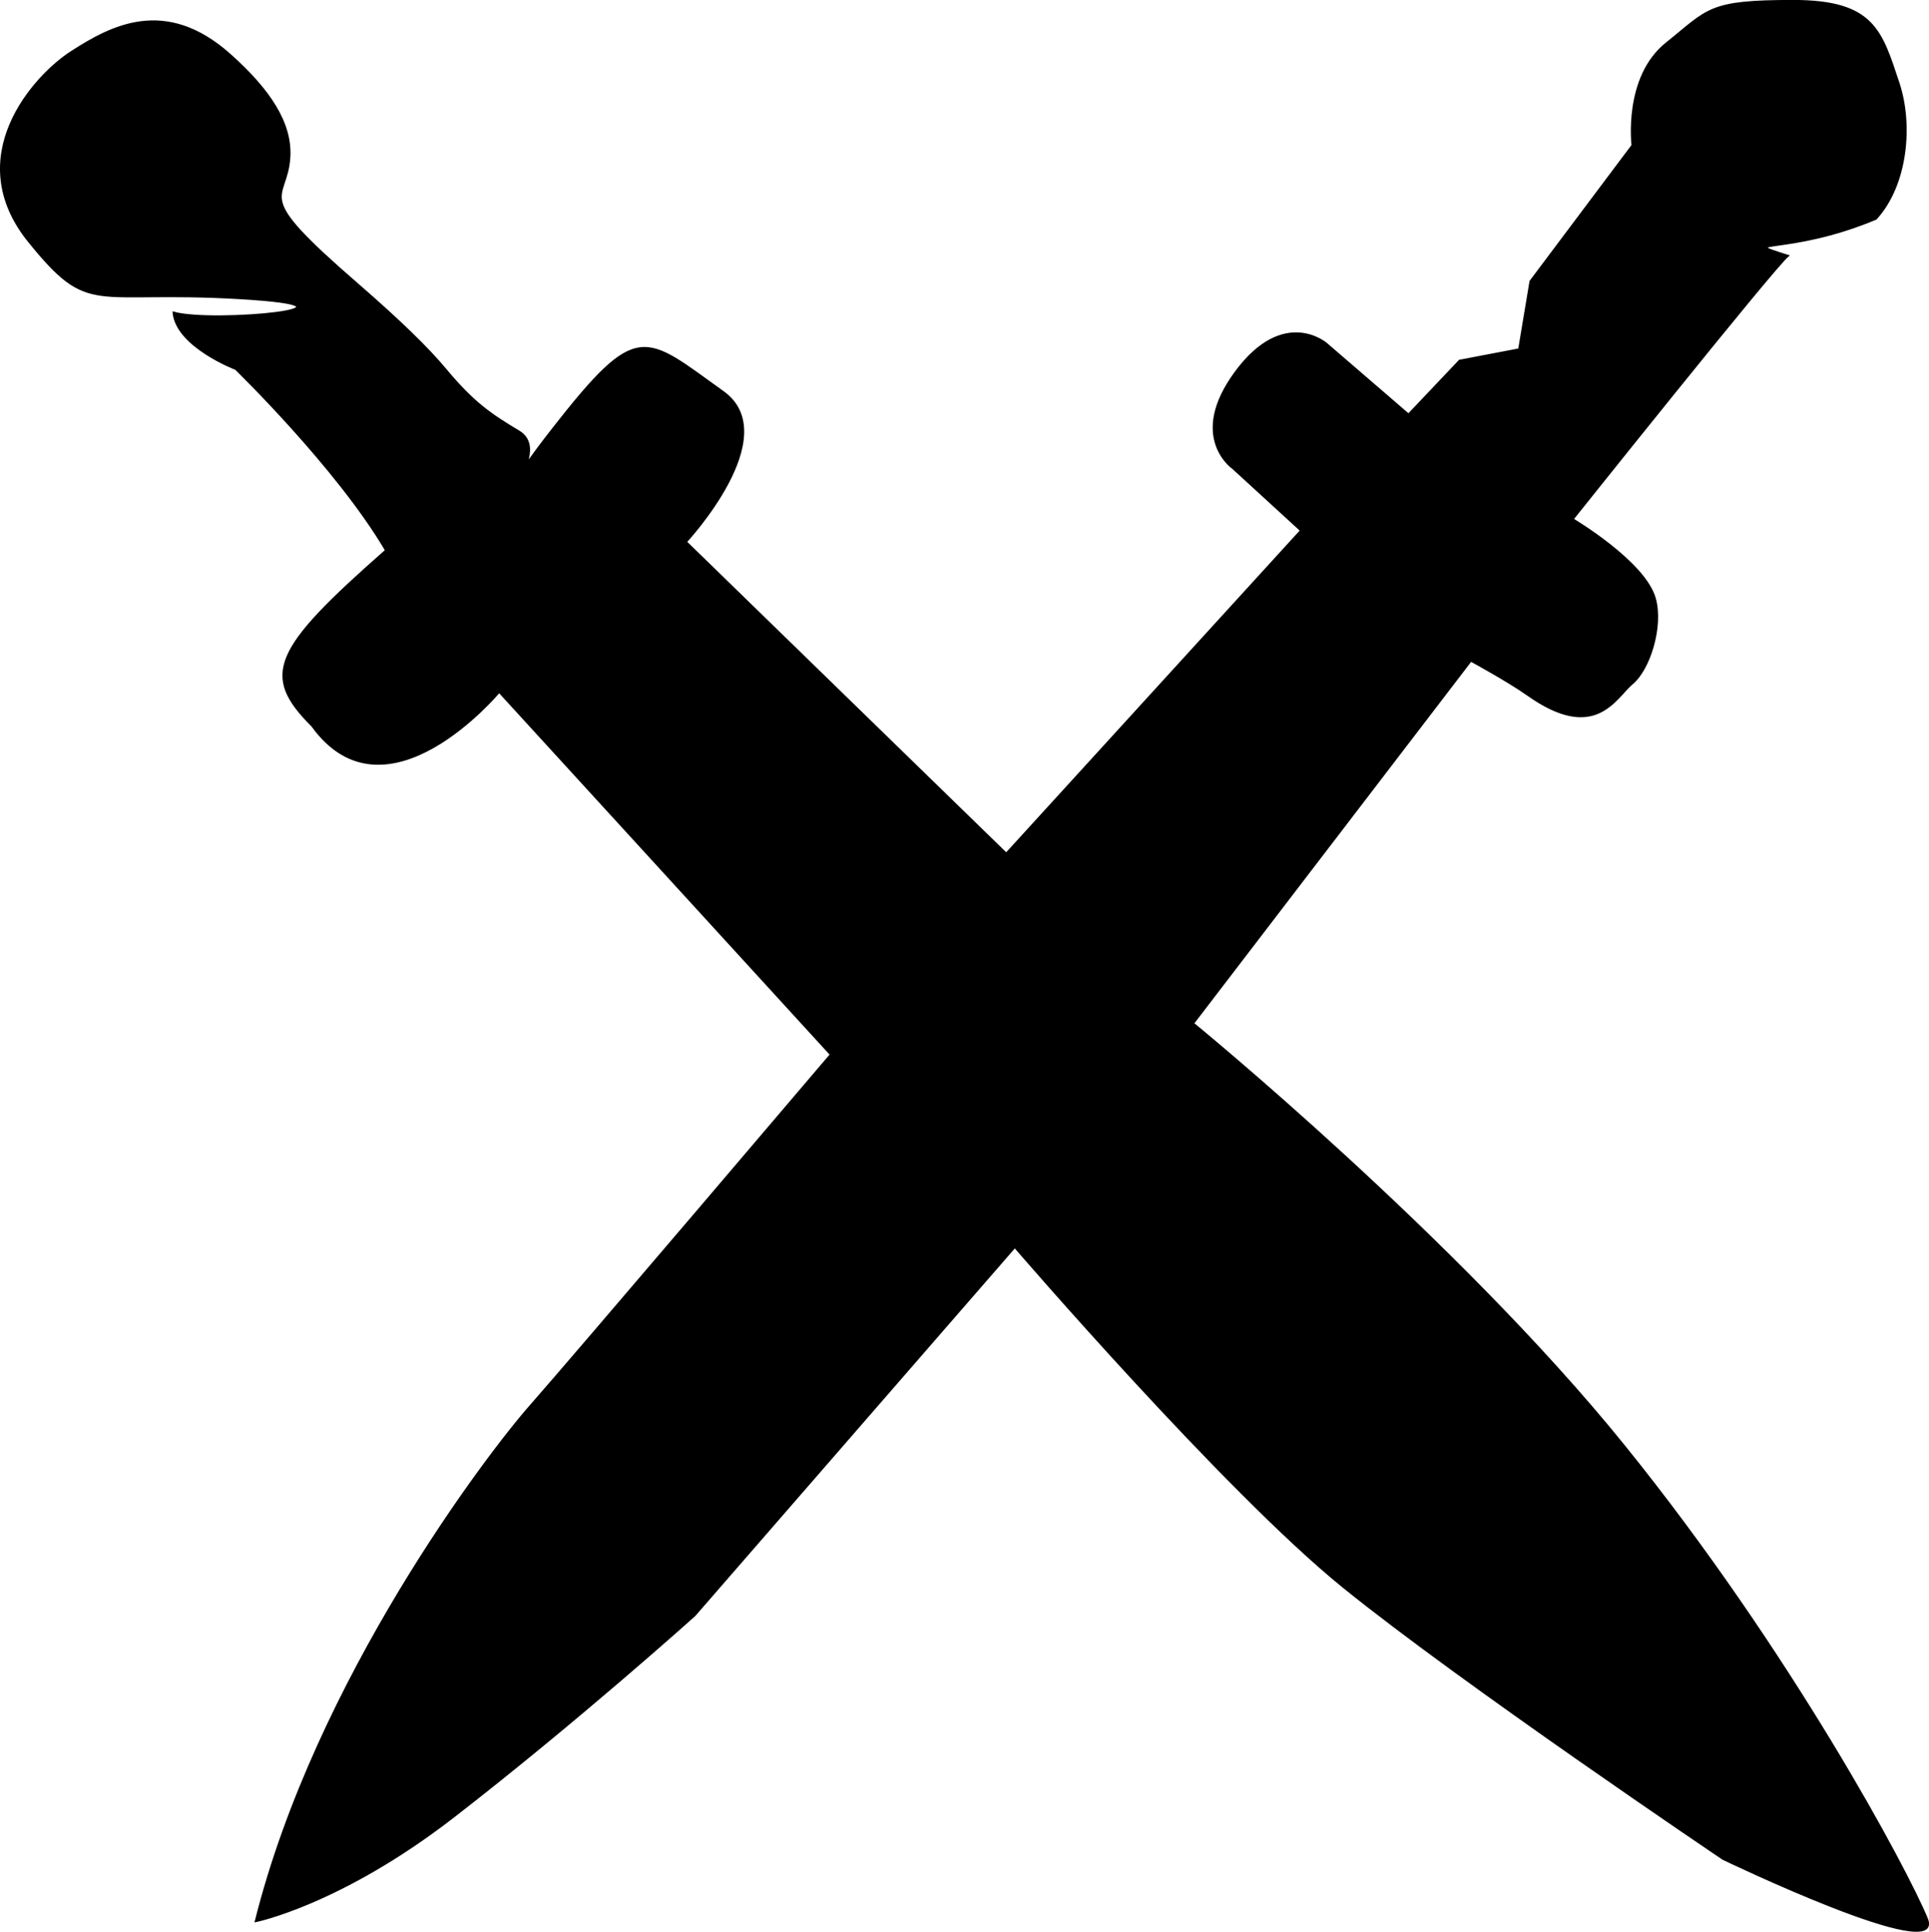 <?xml version="1.0" encoding="UTF-8" standalone="no"?>
<!-- Created with Inkscape (http://www.inkscape.org/) -->

<svg
   xmlns:dc="http://purl.org/dc/elements/1.1/"
   xmlns:cc="http://creativecommons.org/ns#"
   xmlns:rdf="http://www.w3.org/1999/02/22-rdf-syntax-ns#"
   xmlns:svg="http://www.w3.org/2000/svg"
   xmlns="http://www.w3.org/2000/svg"
   xmlns:sodipodi="http://sodipodi.sourceforge.net/DTD/sodipodi-0.dtd"
   xmlns:inkscape="http://www.inkscape.org/namespaces/inkscape"
   version="1.1"
   id="svg885"
   width="15.181"
   height="15.204"
   viewBox="0 0 44.025 44.093"
   sodipodi:docname="framgång.svg"
   inkscape:version="0.92.2 (5c3e80d, 2017-08-06)">
  <defs
     id="defs889" />
  <sodipodi:namedview
     pagecolor="#ffffff"
     bordercolor="#666666"
     borderopacity="1"
     objecttolerance="10"
     gridtolerance="10"
     guidetolerance="10"
     inkscape:pageopacity="0"
     inkscape:pageshadow="2"
     inkscape:window-width="1920"
     inkscape:window-height="1151"
     id="namedview887"
     showgrid="false"
     inkscape:zoom="8.173675"
     inkscape:cx="-11.258059"
     inkscape:cy="17.876529"
     inkscape:window-x="0"
     inkscape:window-y="27"
     inkscape:window-maximized="1"
     inkscape:current-layer="svg885"
     fit-margin-top="0"
     fit-margin-left="0"
     fit-margin-right="0"
     fit-margin-bottom="0"
     scale-x="2.9" />
  <path
     style="fill:#000000;fill-rule:evenodd;stroke:#000000;stroke-width:0.038;stroke-linecap:butt;stroke-linejoin:miter;stroke-miterlimit:4;stroke-dasharray:none;stroke-opacity:1"
     d="m 15.659,12.368 7.306,7.112 6.724,-7.371 -1.552,-1.422 c 0,0 -1.034,-0.711 0.065,-2.198 1.099,-1.487 2.069,-0.647 2.069,-0.647 l 1.875,1.616 1.164,-1.228 1.358,-0.259 0.259,-1.552 2.328,-3.103 c 0,0 -0.194,-1.552 0.776,-2.328 0.97,-0.776 0.946,-0.972 2.909,-0.97 1.826,0.003 1.997,0.69 2.392,1.875 0.317,0.952 0.194,2.328 -0.517,3.103 -2.004,0.841 -3.233,0.453 -2.004,0.841 -0.323,0.259 -4.914,6.013 -4.914,6.013 0,0 1.642,0.973 1.875,1.81 0.179,0.645 -0.129,1.616 -0.517,1.94 -0.388,0.323 -0.841,1.358 -2.392,0.259 -0.454,-0.321 -1.293,-0.776 -1.293,-0.776 l -6.336,8.276 c 0,0 6.013,4.914 9.828,9.634 3.815,4.72 6.466,9.698 6.918,10.797 0.453,1.099 -4.655,-1.358 -4.655,-1.358 0,0 -5.948,-4.009 -8.664,-6.207 -2.716,-2.198 -7.5,-7.759 -7.5,-7.759 l -7.306,8.405 c 0,0 -2.661,2.394 -5.496,4.591 -2.586,2.004 -4.526,2.392 -4.526,2.392 1.38,-5.521 5.302,-10.668 6.272,-11.767 0.97,-1.099 6.853,-8.017 6.853,-8.017 L 11.392,15.795 c 0,0 -2.586,3.103 -4.267,0.776 -1.164,-1.164 -0.901,-1.738 1.681,-4.009 -1.104,-1.882 -3.427,-4.138 -3.427,-4.138 0,0 -1.358,-0.517 -1.422,-1.293 0.905,0.259 4.849,-0.129 1.487,-0.323 C 2.081,6.614 2.052,7.236 0.659,5.515 c -1.559,-1.926 0.11,-3.779 0.97,-4.332 0.905,-0.582 2.141,-1.256 3.621,0.065 0.908,0.81 1.399,1.564 1.358,2.328 -0.058,1.082 -0.936,0.754 1.552,2.909 0.97,0.841 1.614,1.471 2.004,1.94 0.647,0.776 1.034,1.034 1.681,1.422 0.647,0.388 -0.388,1.422 0.776,-0.065 1.944,-2.484 2.069,-2.134 3.879,-0.841 1.412,1.008 -0.841,3.427 -0.841,3.427 z"
     id="path895"
     inkscape:connector-curvature="0"
     sodipodi:nodetypes="cccccccccccssscccsssccsscsccsssccccccssssssssssc" />
</svg>
